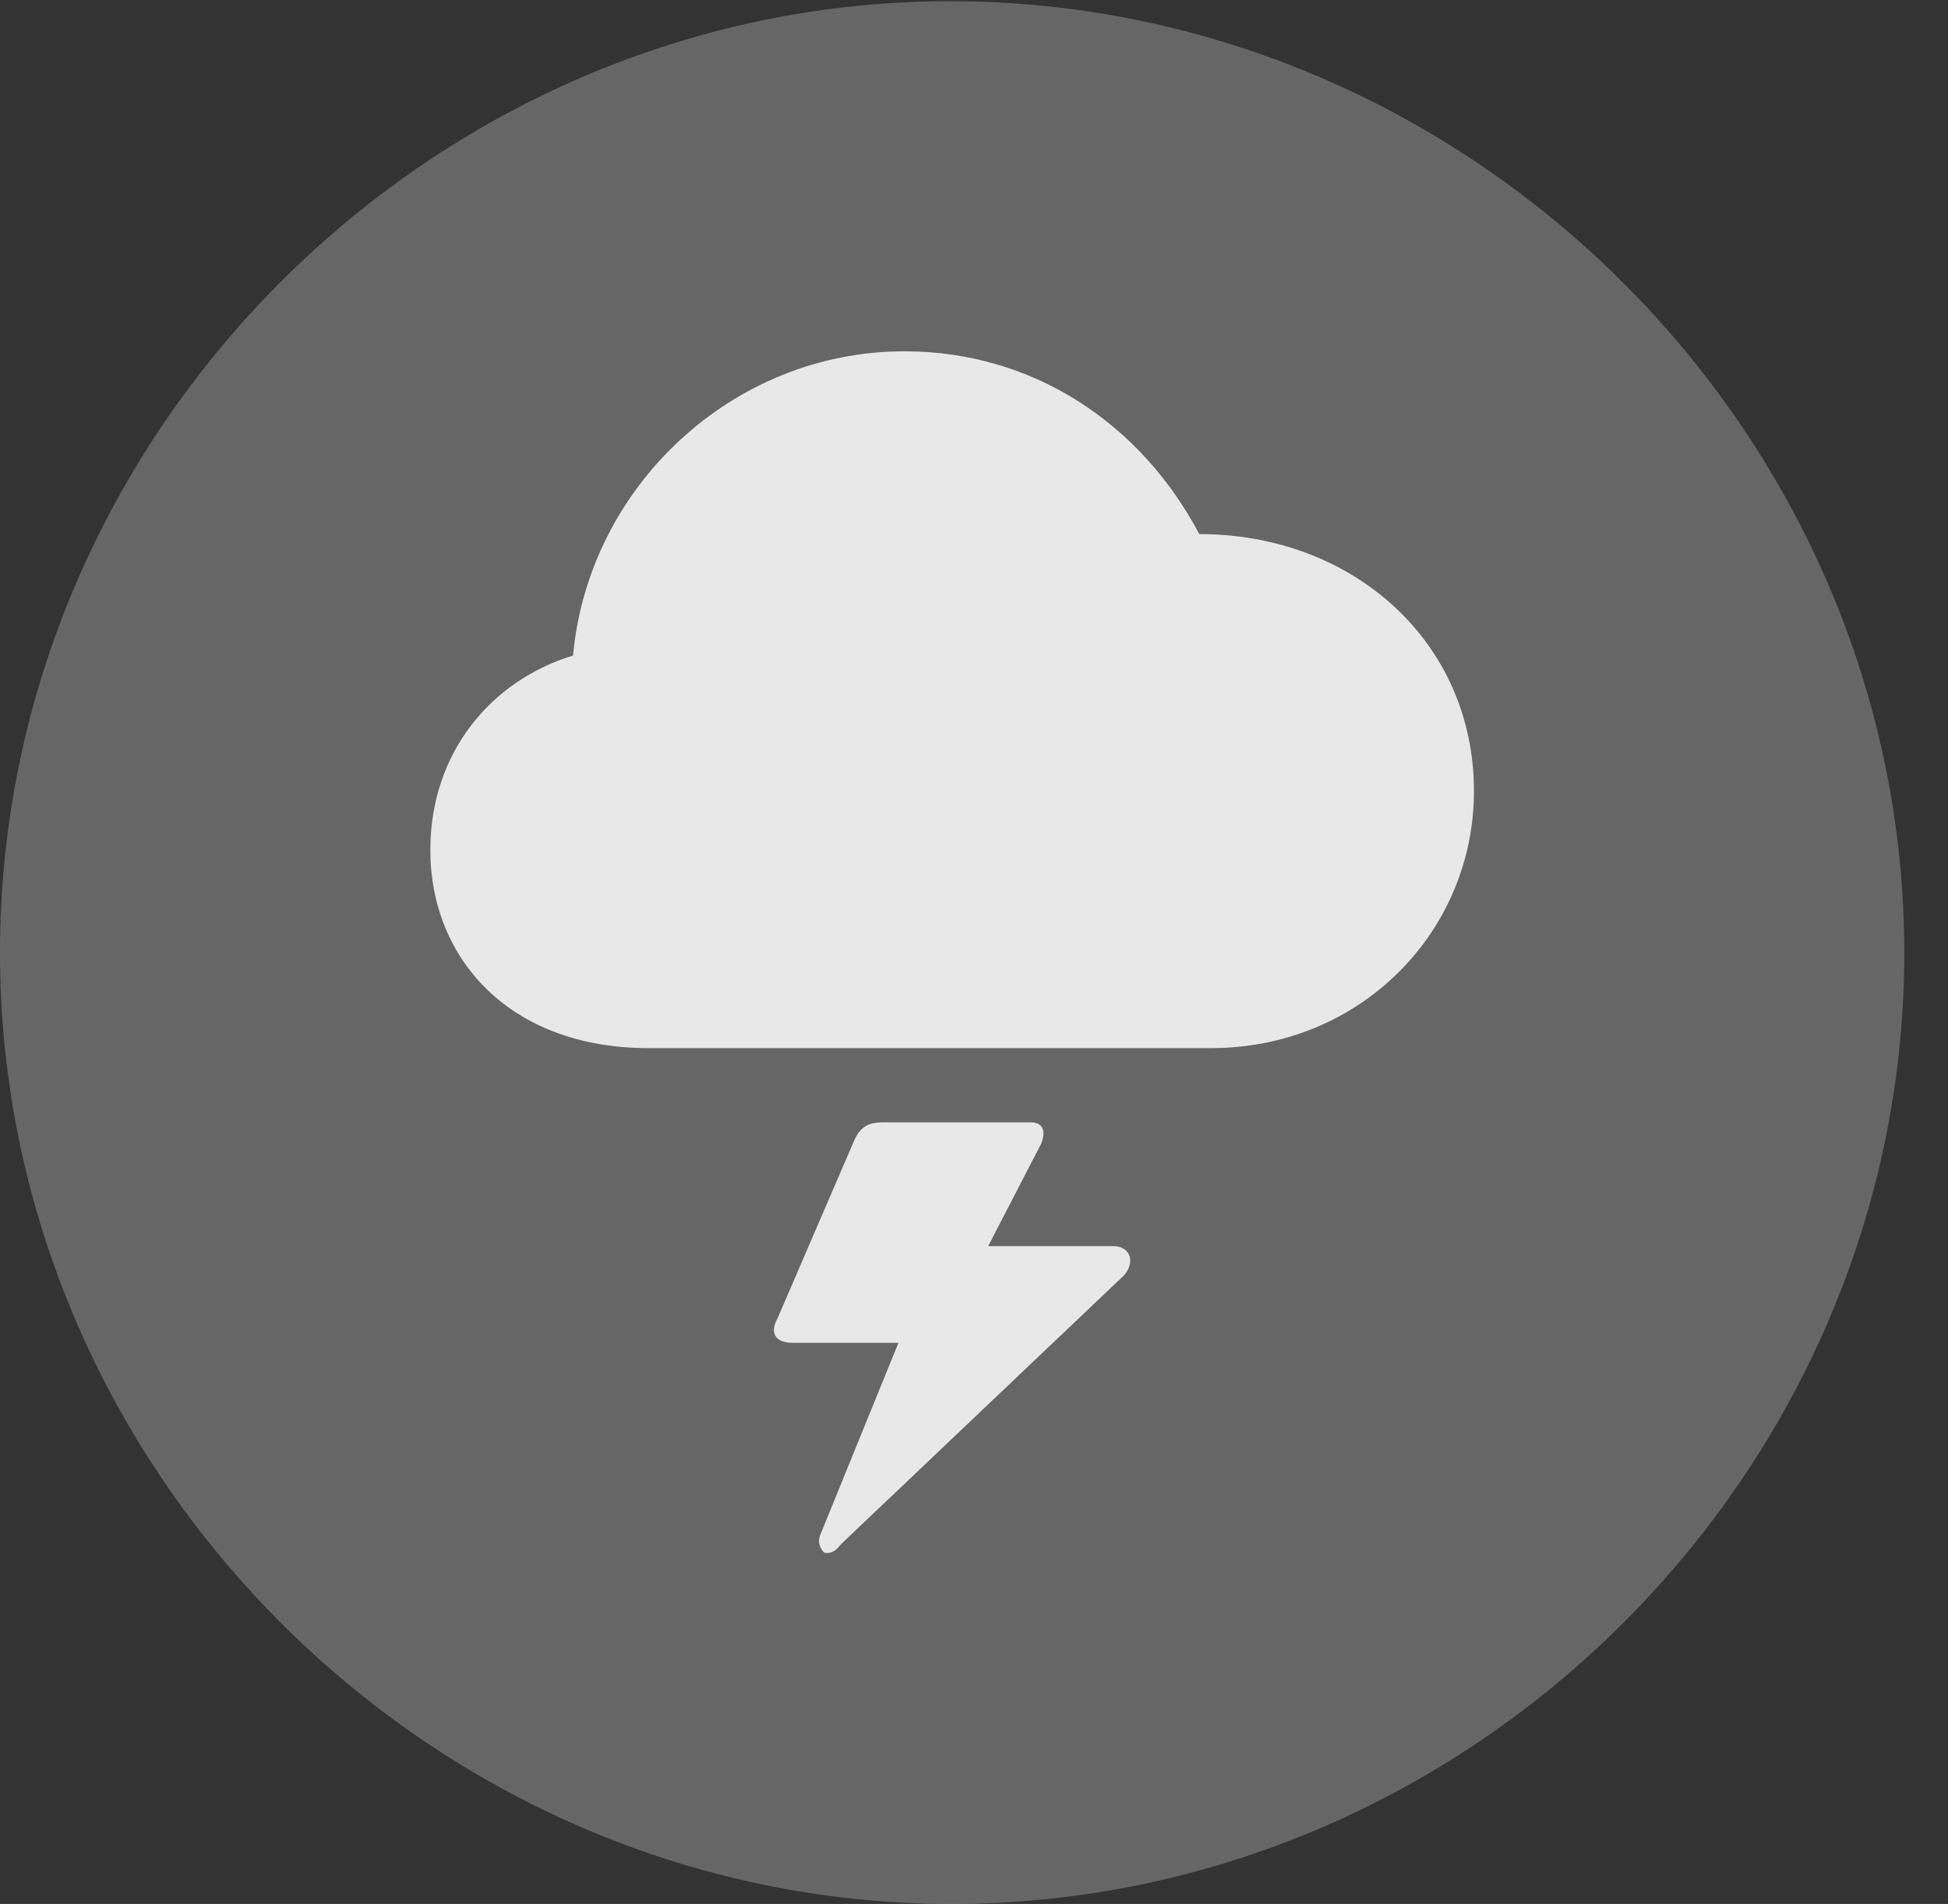 <?xml version="1.0" encoding="UTF-8"?>
<!--Generator: Apple Native CoreSVG 232.5-->
<!DOCTYPE svg
PUBLIC "-//W3C//DTD SVG 1.1//EN"
       "http://www.w3.org/Graphics/SVG/1.1/DTD/svg11.dtd">
<svg version="1.1" xmlns="http://www.w3.org/2000/svg" xmlns:xlink="http://www.w3.org/1999/xlink" width="16.133" height="15.771">
 <rect width="100%" height="100%" fill="#333333" stroke="none"/>
 <g>
  <rect height="15.771" opacity="0" width="16.133" x="0" y="0"/>
  <path d="M7.881 15.771C12.188 15.771 15.771 12.197 15.771 7.891C15.771 3.584 12.178 0.01 7.871 0.01C3.574 0.01 0 3.584 0 7.891C0 12.197 3.584 15.771 7.881 15.771Z" fill="#ffffff" fill-opacity="0.25"/>
  <path d="M5.371 8.682C4.219 8.682 3.564 7.939 3.564 7.041C3.564 6.23 4.072 5.635 4.746 5.43C4.873 4.033 6.064 2.91 7.49 2.91C8.564 2.91 9.453 3.516 9.932 4.424C11.211 4.424 12.207 5.322 12.207 6.553C12.207 7.715 11.27 8.682 10.029 8.682ZM6.436 10.928L7.08 9.434C7.129 9.336 7.188 9.297 7.314 9.297L8.535 9.297C8.643 9.297 8.662 9.375 8.623 9.473L8.184 10.322L9.219 10.322C9.365 10.322 9.404 10.459 9.307 10.566L6.963 12.793C6.914 12.861 6.865 12.871 6.826 12.861C6.787 12.822 6.768 12.764 6.797 12.705L7.441 11.123L6.562 11.123C6.416 11.123 6.377 11.035 6.436 10.928Z" fill="#ffffff" fill-opacity="0.85"/>
 </g>
</svg>
